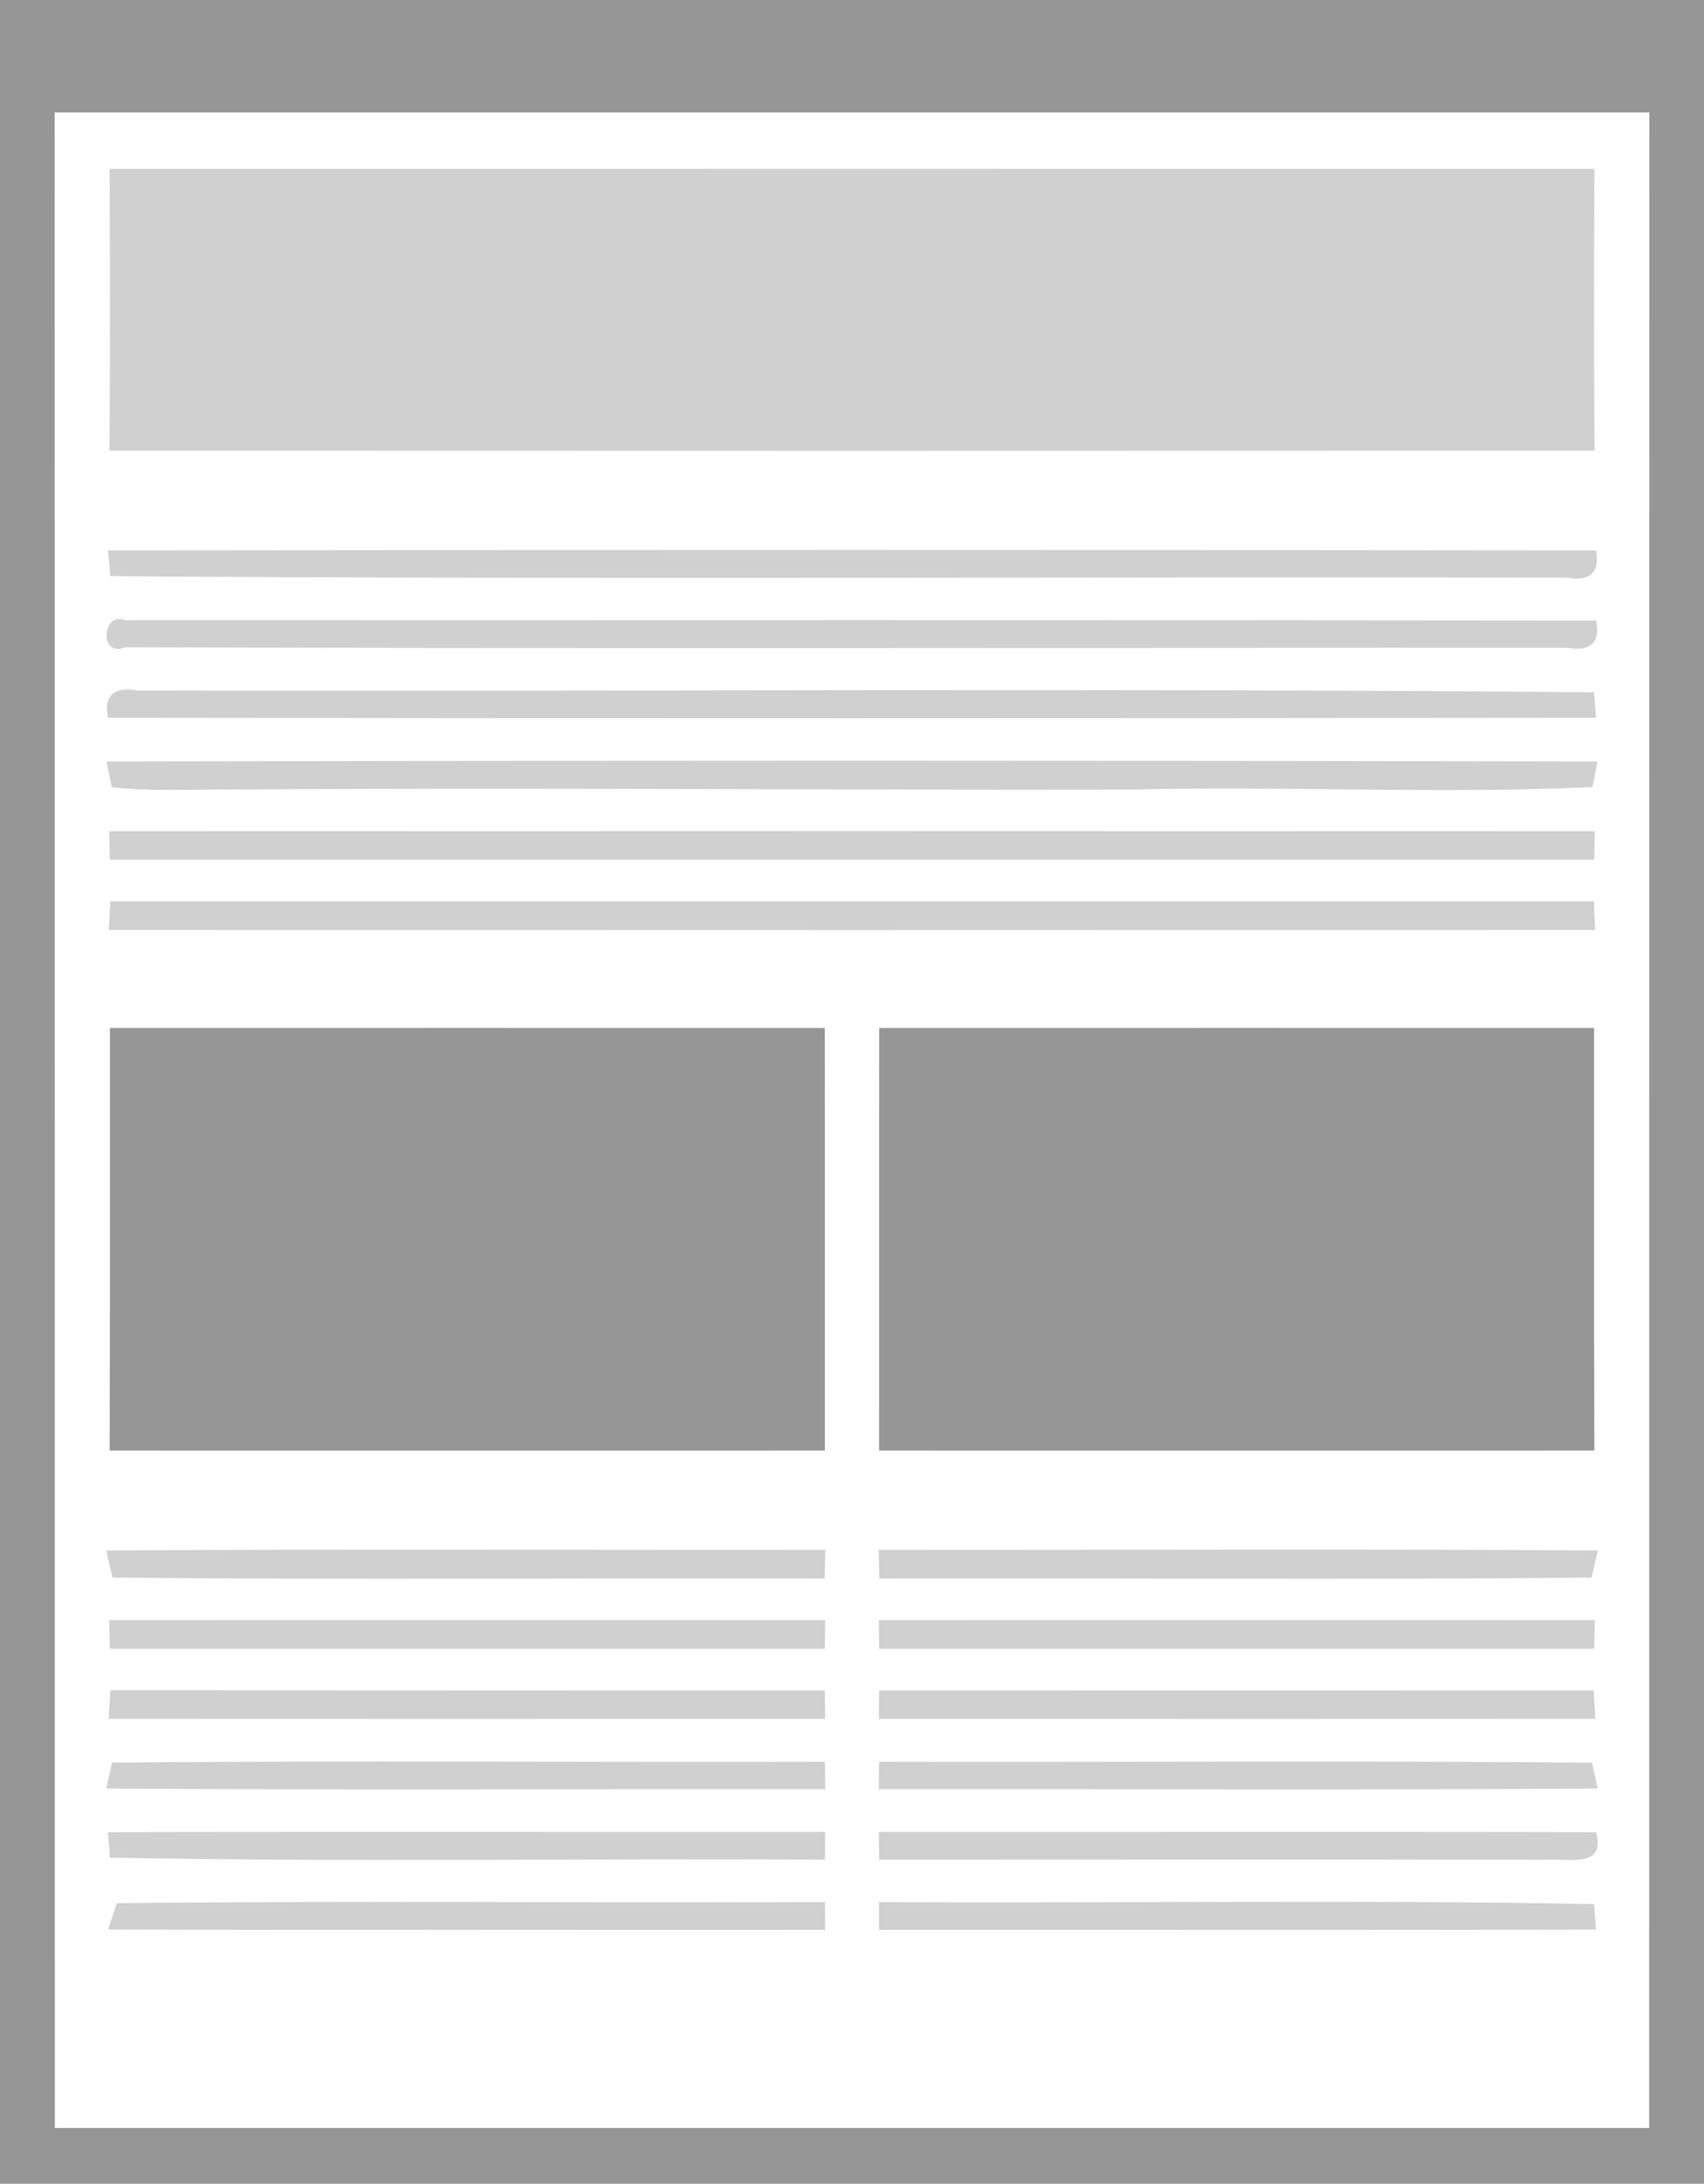 <svg width="149pt" height="191pt" viewBox="0 0 149 191" xmlns="http://www.w3.org/2000/svg"><g fill="#969696"><path d="M0 0h149v191H0V0m4.78 9.83c.01 58.76.01 117.52.01 176.29h139.42c0-58.77 0-117.53.01-176.29H4.78z"/><path d="M9.61 89.91c20.84 0 41.68-.01 62.51 0 .02 12.32 0 24.64.01 36.96-20.84 0-41.69.01-62.54 0 .04-12.32.01-24.64.02-36.96zM76.88 89.91c20.83-.01 41.67 0 62.51 0 .01 12.32-.02 24.64.02 36.96-20.85.01-41.7 0-62.54 0 .01-12.32-.01-24.64.01-36.96z"/></g><g fill="#d0d0d1"><path d="M9.58 14.77c43.28-.01 86.56 0 129.84 0-.04 8.22-.07 16.43.02 24.65-43.29.02-86.59.02-129.88 0 .09-8.21.06-16.43.02-24.65zM9.44 48.14c43.37-.05 86.75-.05 130.12 0 .38 2.03-.66 2.74-2.56 2.38-42.45-.09-84.91.18-127.35-.13-.05-.56-.16-1.69-.21-2.25zM10.97 56.61c-2.38.96-2.03-3.21 0-2.36 42.86-.01 85.72-.03 128.58.02.46 2.02-.6 2.72-2.49 2.39-42.03-.02-84.07.09-126.09-.05zM9.44 62.78c-.42-2.05.68-2.73 2.58-2.39 42.45.11 84.92-.22 127.36.16.05.56.13 1.68.18 2.23-43.38.05-86.75.06-130.12 0zM9.31 66.6c43.46-.09 86.92-.09 130.38 0-.11.56-.34 1.68-.45 2.24-13.41.63-26.86-.12-40.28.22-26.29.06-52.57-.19-78.86 0-3.44-.04-6.9.18-10.33-.21-.12-.57-.35-1.69-.46-2.25zM9.6 75.19l-.06-2.49c43.31-.02 86.61-.02 129.92 0l-.06 2.49H9.6zM9.51 81.33c.05-.84.09-1.67.13-2.5 43.25.01 86.49 0 129.74 0 .03.83.06 1.66.1 2.5-43.32.02-86.64.02-129.97 0zM9.29 135.61c20.96-.14 41.92-.03 62.88-.06-.02.63-.04 1.89-.06 2.52-20.76-.06-41.52.12-62.28-.09-.13-.59-.4-1.78-.54-2.37zM76.83 135.55c20.96.03 41.93-.09 62.89.06l-.56 2.37c-20.75.21-41.52.03-62.27.09-.02-.63-.04-1.89-.06-2.52zM9.6 144.2l-.06-2.5c20.87-.01 41.74 0 62.61 0-.01.62-.02 1.88-.02 2.5H9.6zM76.85 141.7c20.87 0 41.74-.01 62.61 0l-.06 2.5H76.87c0-.62-.01-1.88-.02-2.5zM9.51 150.33c.05-.83.09-1.66.13-2.5 20.83.02 41.66.01 62.49.01 0 .63.02 1.88.02 2.5-20.88 0-41.76.02-62.64-.01zM76.87 147.84c20.83 0 41.66.01 62.49 0 .04.83.08 1.66.13 2.49-20.88.03-41.76.01-62.64.01 0-.62.02-1.87.02-2.5zM9.79 154.16c20.78-.18 41.56-.02 62.34-.07.01.6.02 1.8.03 2.4-20.96-.03-41.91.09-62.87-.06.13-.56.38-1.7.5-2.27zM76.87 154.09c20.78.05 41.56-.11 62.34.08.12.56.37 1.7.5 2.26-20.96.15-41.91.03-62.87.06.01-.6.02-1.8.03-2.4zM9.44 160.25c20.9-.07 41.8-.01 62.71-.03-.01.61-.01 1.82-.01 2.43-20.84-.12-41.7.23-62.53-.18-.04-.55-.12-1.66-.17-2.22zM76.85 160.22c20.9.02 41.8-.04 62.71.03.9 3.24-2.53 2.25-4.51 2.41-19.39-.04-38.79-.01-58.18-.01 0-.61-.02-1.82-.02-2.43zM10.21 166.46c20.64-.23 41.29-.02 61.93-.1 0 .61 0 1.82.01 2.43-20.9-.02-41.8.04-62.7-.03.19-.57.57-1.72.76-2.3zM76.86 166.36c20.84.12 41.7-.23 62.54.18.03.55.1 1.67.14 2.23-20.89.05-41.79.01-62.68.02v-2.43z"/></g></svg>
